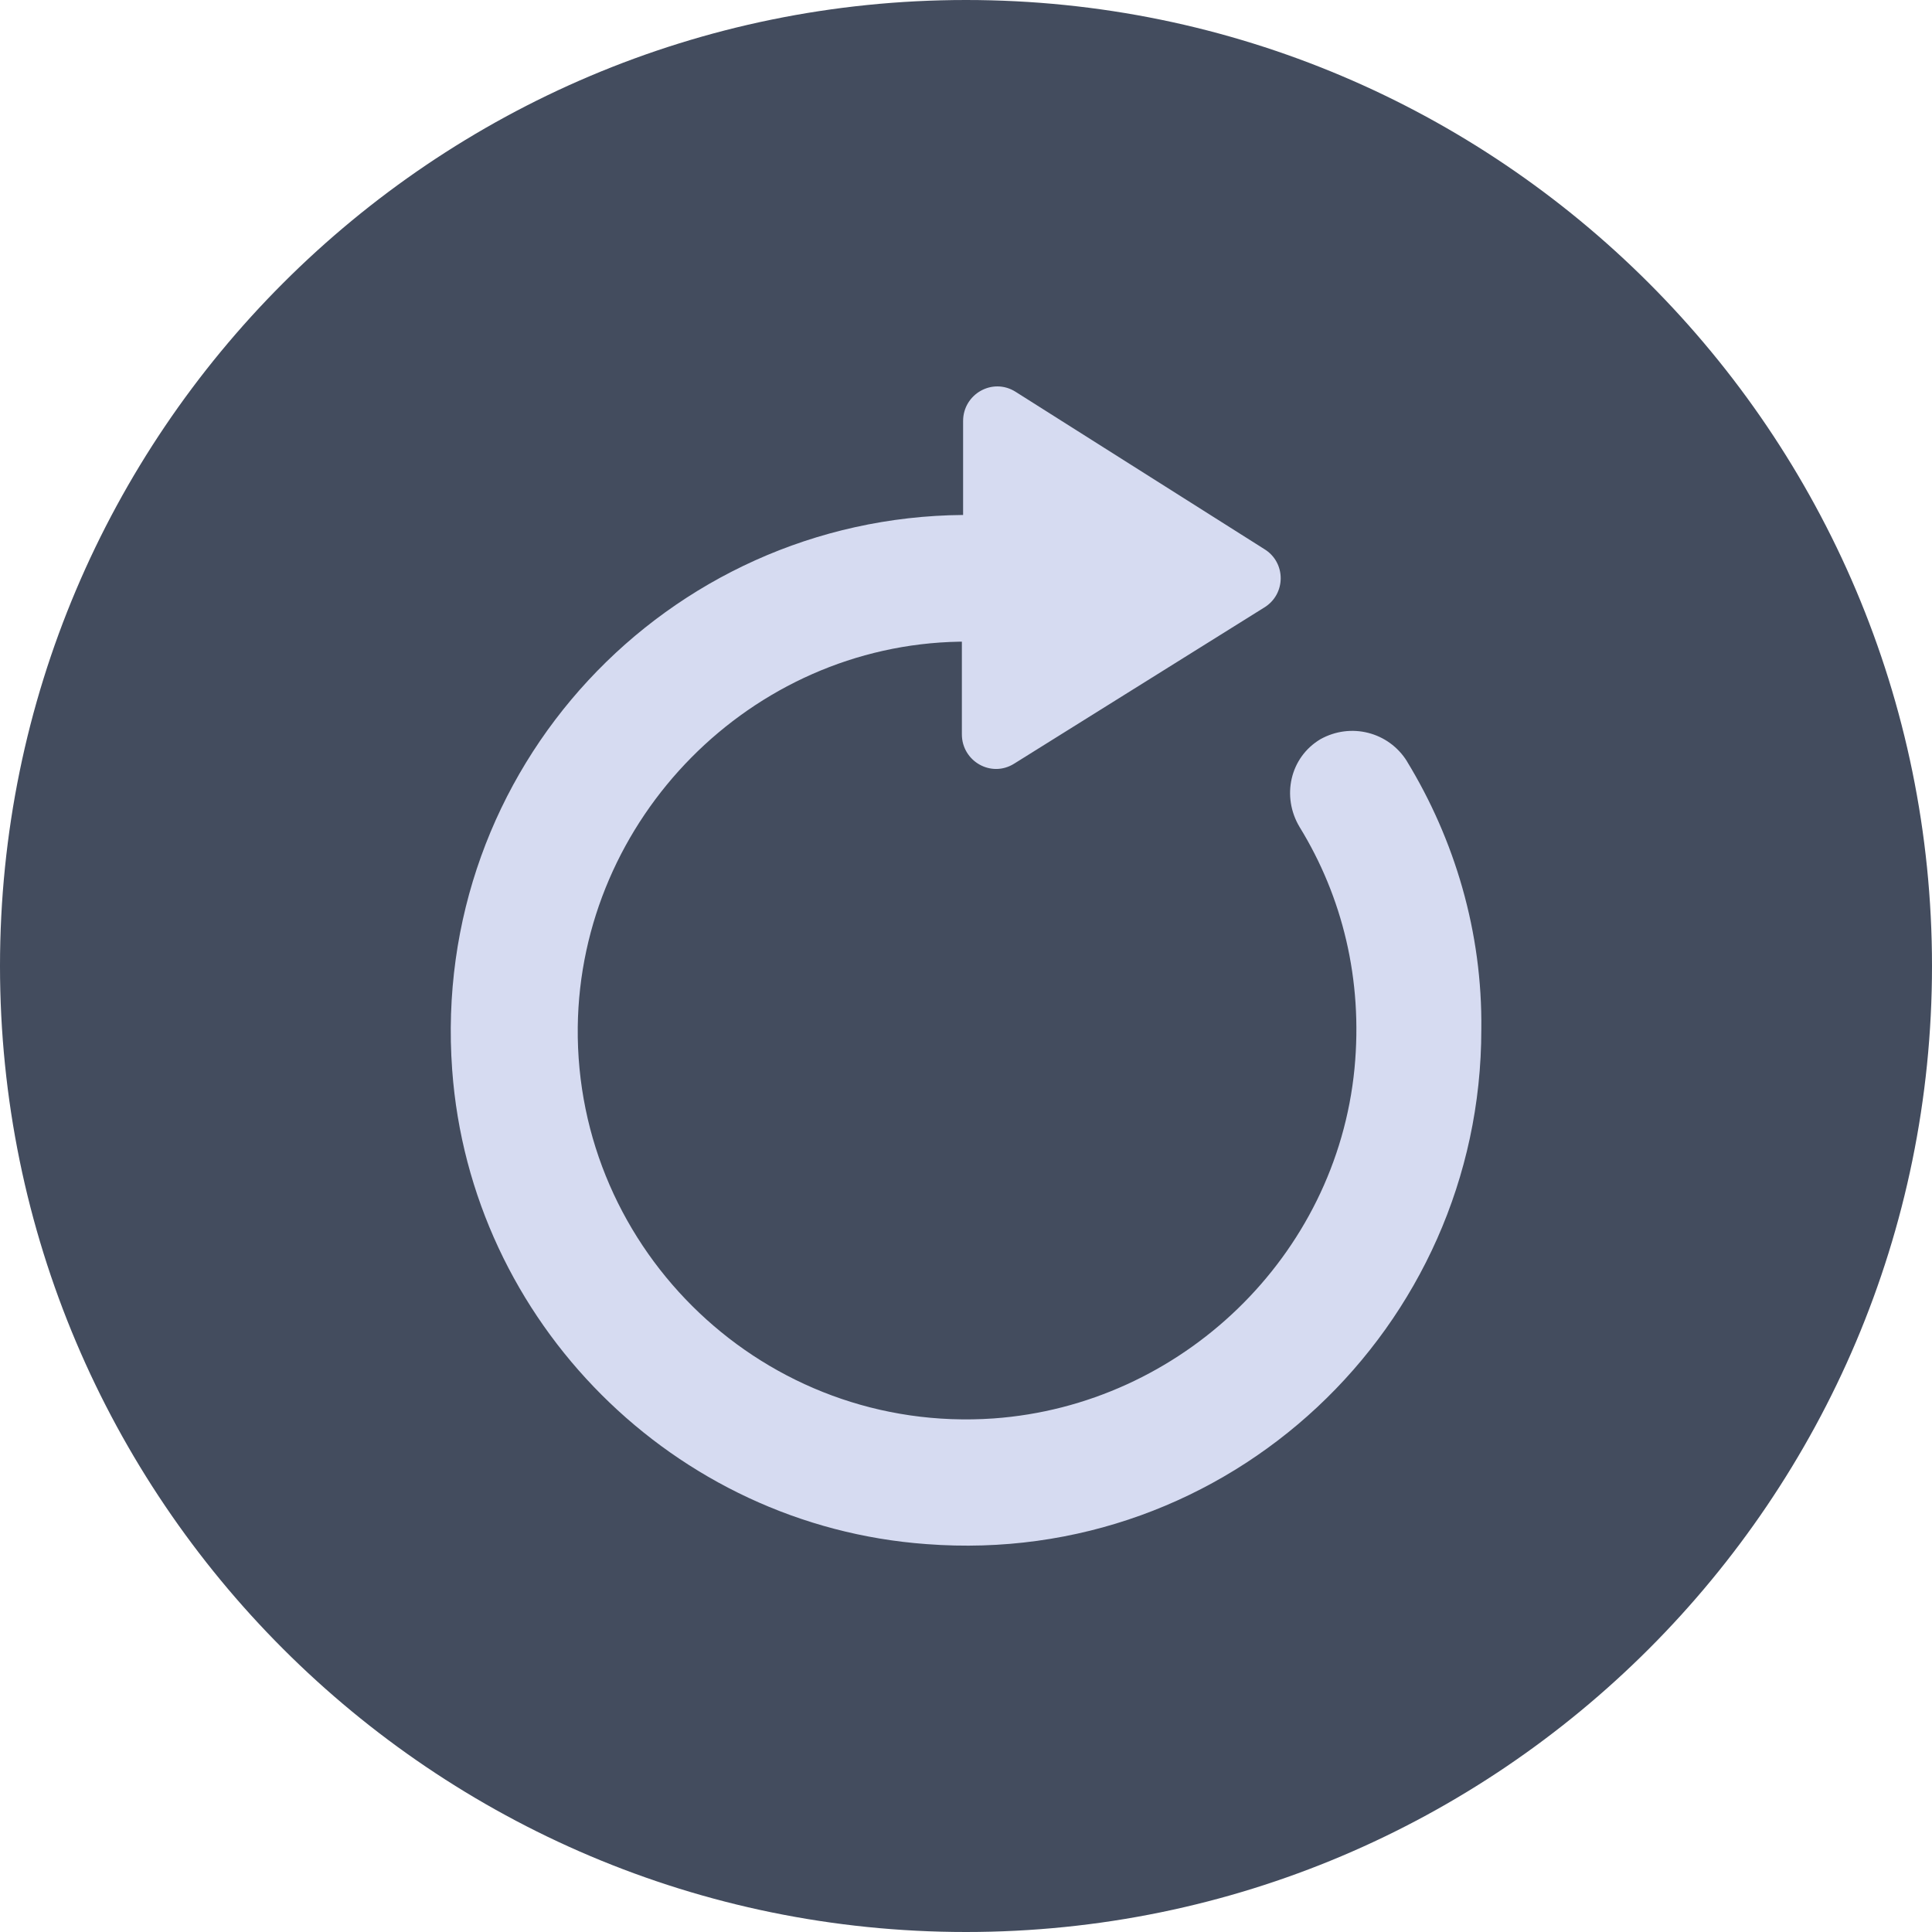 <?xml version="1.0" encoding="UTF-8" standalone="no"?>
<svg
   viewBox="0 0 22 22"
   version="1.1"
   id="svg1"
   sodipodi:docname="system-reboot.svg"
   width="22"
   height="22"
   inkscape:version="1.3.2 (091e20ef0f, 2023-11-25)"
   xmlns:inkscape="http://www.inkscape.org/namespaces/inkscape"
   xmlns:sodipodi="http://sodipodi.sourceforge.net/DTD/sodipodi-0.dtd"
   xmlns="http://www.w3.org/2000/svg"
   xmlns:svg="http://www.w3.org/2000/svg">
  <sodipodi:namedview
     id="namedview1"
     pagecolor="#bebebe"
     bordercolor="#999999"
     borderopacity="1"
     inkscape:showpageshadow="2"
     inkscape:pageopacity="0"
     inkscape:pagecheckerboard="0"
     inkscape:deskcolor="#d1d1d1"
     inkscape:zoom="12.245804"
     inkscape:cx="11.432487"
     inkscape:cy="-1.959855"
     inkscape:window-width="1920"
     inkscape:window-height="994"
     inkscape:window-x="0"
     inkscape:window-y="0"
     inkscape:window-maximized="1"
     inkscape:current-layer="svg1"
     showgrid="false">
    <inkscape:grid
       id="grid1"
       units="px"
       originx="3"
       originy="-74.007"
       spacingx="1"
       spacingy="1"
       empcolor="#0099e5"
       empopacity="0.302"
       color="#0099e5"
       opacity="0.149"
       empspacing="5"
       dotted="false"
       gridanglex="30"
       gridanglez="30"
       visible="false" />
  </sodipodi:namedview>
  <defs
     id="defs3051">
    <style
       type="text/css"
       id="current-color-scheme">
.ColorScheme-Text { 
    color:#ffffff;
}
</style>
  </defs>
  <g
     id="22-22-system-reboot">
    <path
       id="path9"
       d="M 0,0 V 22 H 22 V 0 Z"
       style="fill:none" />
    <path
       style="color:#000000;overflow:visible;opacity:1;fill:#434c5e;fill-opacity:1;stroke-width:0.733"
       id="path984-7"
       overflow="visible"
       d="M 11,0 C 4.93,0 0,4.93 0,11 0,17.07 4.93,22 11,22 17.069,22 22,17.07 22,11 22,4.931 17.07,0 11,0 Z"
       inkscape:connector-curvature="0" />
    <path
       d="m 16.021,8.668 c -0.208,-0.333 -0.639,-0.444 -0.986,-0.25 -0.347,0.208 -0.444,0.653 -0.236,1 0.486,0.791 0.722,1.736 0.625,2.749 -0.208,2.138 -1.972,3.832 -4.11,3.985 -2.596,0.181 -4.763,-1.902 -4.735,-4.457 0.028,-2.374 1.972,-4.346 4.346,-4.388 h 0.028 v 1.055 c 0,0.305 0.333,0.5 0.597,0.333 l 2.846,-1.777 c 0.25,-0.153 0.25,-0.514 0,-0.666 L 11.564,4.461 C 11.3,4.295 10.967,4.489 10.967,4.794 V 5.864 c -3.374,0.028 -6.068,2.888 -5.818,6.318 0.208,2.874 2.527,5.193 5.401,5.401 3.443,0.264 6.318,-2.471 6.318,-5.859 0.014,-1.111 -0.305,-2.166 -0.847,-3.055 z"
       id="path76-5"
       style="fill:#d6dbf1;fill-opacity:1;stroke-width:0.025" />
  </g>
</svg>
